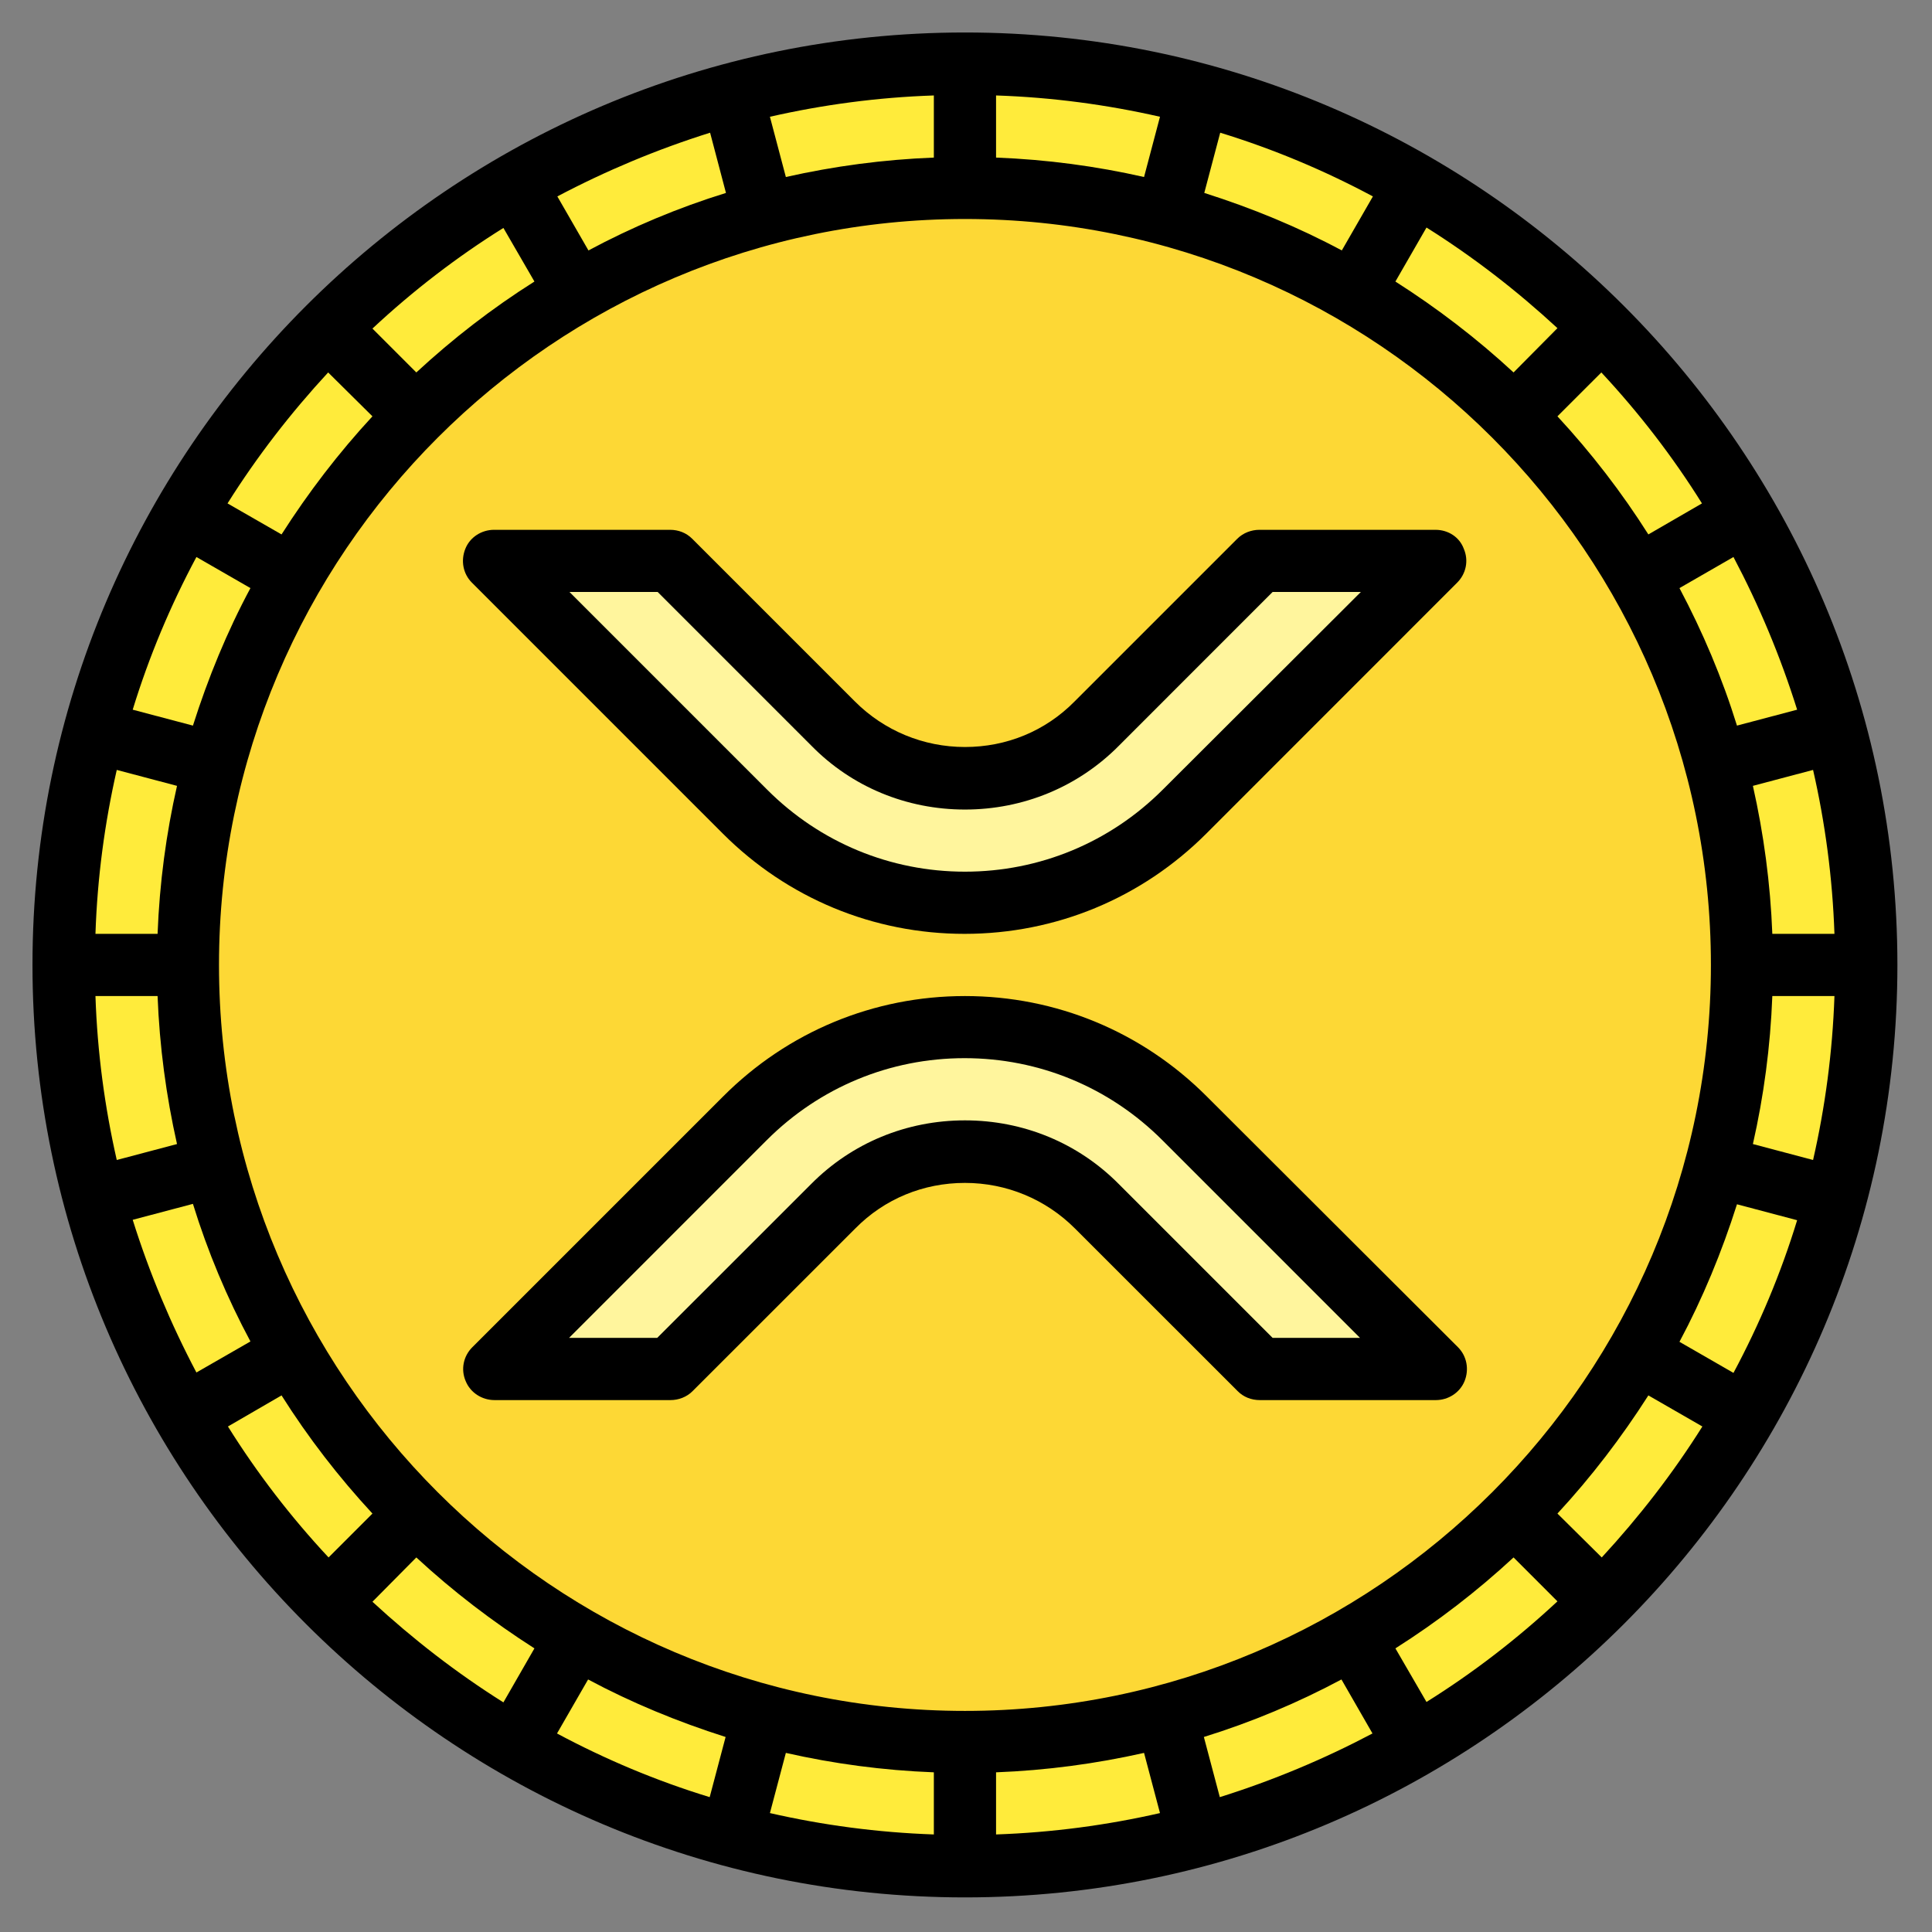 <svg xmlns="http://www.w3.org/2000/svg" xmlns:xlink="http://www.w3.org/1999/xlink" width="144" zoomAndPan="magnify" viewBox="0 0 108 108" height="144" preserveAspectRatio="xMidYMid meet" version="1.0"><rect x="0" y="0" width="108" height="108" fill="#808080" stroke="none"/><defs><clipPath id="id1"><path d="M 1.816 1.816 L 106.066 1.816 L 106.066 106.066 L 1.816 106.066 Z M 1.816 1.816 " clip-rule="nonzero"/></clipPath></defs><path fill="rgb(100%, 92.159%, 23.14%)" d="M 104.328 53.941 C 104.328 55.59 104.246 57.238 104.086 58.879 C 103.926 60.523 103.684 62.152 103.359 63.77 C 103.039 65.391 102.637 66.988 102.16 68.566 C 101.68 70.148 101.125 71.699 100.492 73.223 C 99.863 74.746 99.156 76.238 98.379 77.695 C 97.602 79.148 96.754 80.562 95.836 81.934 C 94.918 83.309 93.938 84.629 92.891 85.906 C 91.844 87.184 90.738 88.402 89.57 89.57 C 88.402 90.738 87.184 91.844 85.906 92.891 C 84.629 93.938 83.309 94.918 81.934 95.836 C 80.562 96.754 79.148 97.602 77.695 98.379 C 76.238 99.156 74.746 99.863 73.223 100.492 C 71.699 101.125 70.148 101.68 68.566 102.16 C 66.988 102.637 65.391 103.039 63.77 103.359 C 62.152 103.684 60.523 103.926 58.879 104.086 C 57.238 104.246 55.59 104.328 53.941 104.328 C 52.289 104.328 50.645 104.246 49.004 104.086 C 47.359 103.926 45.73 103.684 44.109 103.359 C 42.492 103.039 40.895 102.637 39.312 102.16 C 37.734 101.68 36.184 101.125 34.66 100.492 C 33.133 99.863 31.645 99.156 30.188 98.379 C 28.734 97.602 27.32 96.754 25.945 95.836 C 24.574 94.918 23.25 93.938 21.977 92.891 C 20.699 91.844 19.477 90.738 18.312 89.57 C 17.145 88.402 16.039 87.184 14.992 85.906 C 13.945 84.629 12.961 83.309 12.047 81.934 C 11.129 80.562 10.281 79.148 9.504 77.695 C 8.727 76.238 8.02 74.746 7.391 73.223 C 6.758 71.699 6.203 70.148 5.723 68.566 C 5.242 66.988 4.844 65.391 4.523 63.77 C 4.199 62.152 3.957 60.523 3.797 58.879 C 3.633 57.238 3.555 55.59 3.555 53.941 C 3.555 52.289 3.633 50.645 3.797 49.004 C 3.957 47.359 4.199 45.73 4.523 44.109 C 4.844 42.492 5.242 40.895 5.723 39.312 C 6.203 37.734 6.758 36.184 7.391 34.66 C 8.02 33.133 8.727 31.645 9.504 30.188 C 10.281 28.734 11.129 27.32 12.047 25.945 C 12.961 24.574 13.945 23.25 14.992 21.977 C 16.039 20.699 17.145 19.477 18.312 18.312 C 19.477 17.145 20.699 16.039 21.977 14.992 C 23.25 13.945 24.574 12.961 25.945 12.047 C 27.32 11.129 28.734 10.281 30.188 9.504 C 31.645 8.727 33.133 8.02 34.66 7.391 C 36.184 6.758 37.734 6.203 39.312 5.723 C 40.895 5.242 42.492 4.844 44.109 4.523 C 45.73 4.199 47.359 3.957 49.004 3.797 C 50.645 3.633 52.289 3.555 53.941 3.555 C 55.59 3.555 57.238 3.633 58.879 3.797 C 60.523 3.957 62.152 4.199 63.77 4.523 C 65.391 4.844 66.988 5.242 68.566 5.723 C 70.148 6.203 71.699 6.758 73.223 7.391 C 74.746 8.02 76.238 8.727 77.695 9.504 C 79.148 10.281 80.562 11.129 81.934 12.047 C 83.309 12.961 84.629 13.945 85.906 14.992 C 87.184 16.039 88.402 17.145 89.57 18.312 C 90.738 19.477 91.844 20.699 92.891 21.977 C 93.938 23.25 94.918 24.574 95.836 25.945 C 96.754 27.32 97.602 28.734 98.379 30.188 C 99.156 31.645 99.863 33.133 100.492 34.66 C 101.125 36.184 101.68 37.734 102.16 39.312 C 102.637 40.895 103.039 42.492 103.359 44.109 C 103.684 45.73 103.926 47.359 104.086 49.004 C 104.246 50.645 104.328 52.289 104.328 53.941 Z M 104.328 53.941 " fill-opacity="1" fill-rule="nonzero"/><path fill="rgb(99.219%, 84.709%, 20.779%)" d="M 97.379 53.941 C 97.379 55.363 97.309 56.781 97.168 58.199 C 97.031 59.613 96.82 61.02 96.543 62.414 C 96.266 63.809 95.922 65.188 95.508 66.551 C 95.094 67.91 94.617 69.25 94.07 70.562 C 93.527 71.879 92.922 73.164 92.25 74.418 C 91.578 75.672 90.848 76.891 90.059 78.074 C 89.266 79.258 88.422 80.398 87.52 81.496 C 86.617 82.598 85.66 83.648 84.656 84.656 C 83.648 85.66 82.598 86.617 81.496 87.52 C 80.398 88.422 79.258 89.266 78.074 90.059 C 76.891 90.848 75.672 91.578 74.418 92.25 C 73.164 92.922 71.879 93.527 70.562 94.07 C 69.25 94.617 67.91 95.094 66.551 95.508 C 65.188 95.922 63.809 96.266 62.414 96.543 C 61.02 96.82 59.613 97.031 58.199 97.168 C 56.781 97.309 55.363 97.379 53.941 97.379 C 52.52 97.379 51.098 97.309 49.684 97.168 C 48.266 97.031 46.863 96.82 45.465 96.543 C 44.07 96.266 42.691 95.922 41.332 95.508 C 39.969 95.094 38.633 94.617 37.316 94.07 C 36.004 93.527 34.719 92.922 33.465 92.25 C 32.211 91.578 30.992 90.848 29.809 90.059 C 28.625 89.266 27.484 88.422 26.383 87.52 C 25.285 86.617 24.23 85.66 23.227 84.656 C 22.219 83.648 21.266 82.598 20.363 81.496 C 19.461 80.398 18.613 79.258 17.824 78.074 C 17.035 76.891 16.305 75.672 15.633 74.418 C 14.961 73.164 14.355 71.879 13.809 70.562 C 13.266 69.25 12.785 67.91 12.375 66.551 C 11.961 65.188 11.617 63.809 11.34 62.414 C 11.059 61.02 10.852 59.613 10.711 58.199 C 10.574 56.781 10.504 55.363 10.504 53.941 C 10.504 52.52 10.574 51.098 10.711 49.684 C 10.852 48.266 11.059 46.863 11.34 45.465 C 11.617 44.07 11.961 42.691 12.375 41.332 C 12.785 39.969 13.266 38.633 13.809 37.316 C 14.355 36.004 14.961 34.719 15.633 33.465 C 16.305 32.211 17.035 30.992 17.824 29.809 C 18.613 28.625 19.461 27.484 20.363 26.383 C 21.266 25.285 22.219 24.23 23.227 23.227 C 24.23 22.219 25.285 21.266 26.383 20.363 C 27.484 19.461 28.625 18.613 29.809 17.824 C 30.992 17.035 32.211 16.305 33.465 15.633 C 34.719 14.961 36.004 14.355 37.316 13.809 C 38.633 13.266 39.969 12.785 41.332 12.375 C 42.691 11.961 44.07 11.617 45.465 11.34 C 46.863 11.059 48.266 10.852 49.684 10.711 C 51.098 10.574 52.52 10.504 53.941 10.504 C 55.363 10.504 56.781 10.574 58.199 10.711 C 59.613 10.852 61.02 11.059 62.414 11.34 C 63.809 11.617 65.188 11.961 66.551 12.375 C 67.91 12.785 69.25 13.266 70.562 13.809 C 71.879 14.355 73.164 14.961 74.418 15.633 C 75.672 16.305 76.891 17.035 78.074 17.824 C 79.258 18.613 80.398 19.461 81.496 20.363 C 82.598 21.266 83.648 22.219 84.656 23.227 C 85.66 24.23 86.617 25.285 87.52 26.383 C 88.422 27.484 89.266 28.625 90.059 29.809 C 90.848 30.992 91.578 32.211 92.25 33.465 C 92.922 34.719 93.527 36.004 94.07 37.316 C 94.617 38.633 95.094 39.969 95.508 41.332 C 95.922 42.691 96.266 44.07 96.543 45.465 C 96.82 46.863 97.031 48.266 97.168 49.684 C 97.309 51.098 97.379 52.52 97.379 53.941 Z M 97.379 53.941 " fill-opacity="1" fill-rule="nonzero"/><path fill="rgb(100%, 96.078%, 61.569%)" d="M 80.242 31.352 L 66.211 45.383 C 62.934 48.664 58.59 50.465 53.941 50.465 C 49.293 50.465 44.949 48.664 41.648 45.383 L 27.641 31.352 L 37.477 31.352 L 46.578 40.453 C 48.531 42.43 51.16 43.516 53.941 43.516 C 56.723 43.516 59.348 42.43 61.305 40.453 L 70.402 31.352 Z M 80.242 31.352 " fill-opacity="1" fill-rule="nonzero"/><path fill="rgb(100%, 96.078%, 61.569%)" d="M 80.242 76.527 L 70.402 76.527 L 61.305 67.43 C 59.348 65.453 56.723 64.367 53.941 64.367 C 51.16 64.367 48.531 65.453 46.578 67.43 L 37.477 76.527 L 27.641 76.527 L 41.668 62.5 C 44.949 59.219 49.316 57.414 53.961 57.414 C 58.609 57.414 62.953 59.219 66.254 62.5 Z M 80.242 76.527 " fill-opacity="1" fill-rule="nonzero"/><g clip-path="url(#id1)"><path fill="rgb(0%, 0%, 0%)" d="M 53.941 1.816 C 25.207 1.816 1.816 25.207 1.816 53.941 C 1.816 82.676 25.207 106.066 53.941 106.066 C 82.676 106.066 106.066 82.676 106.066 53.941 C 106.066 25.207 82.676 1.816 53.941 1.816 Z M 53.941 95.641 C 30.941 95.641 12.242 76.941 12.242 53.941 C 12.242 30.941 30.941 12.242 53.941 12.242 C 76.941 12.242 95.641 30.941 95.641 53.941 C 95.641 76.941 76.941 95.641 53.941 95.641 Z M 93.883 32.875 L 96.902 31.137 C 98.336 33.852 99.527 36.695 100.461 39.672 L 97.098 40.562 C 96.27 37.891 95.184 35.328 93.883 32.875 Z M 92.145 29.875 C 90.645 27.508 88.953 25.316 87.062 23.273 L 89.516 20.82 C 91.621 23.078 93.512 25.531 95.141 28.141 Z M 84.609 20.82 C 82.566 18.93 80.352 17.234 78.004 15.738 L 79.742 12.719 C 82.371 14.371 84.805 16.258 87.062 18.344 Z M 75.008 14 C 72.574 12.695 69.992 11.633 67.32 10.785 L 68.211 7.418 C 71.188 8.332 74.031 9.527 76.746 10.98 Z M 63.953 9.895 C 61.281 9.289 58.523 8.918 55.68 8.809 L 55.68 5.336 C 58.828 5.441 61.891 5.855 64.844 6.527 Z M 52.203 8.809 C 49.379 8.918 46.621 9.289 43.93 9.895 L 43.039 6.527 C 45.992 5.855 49.055 5.441 52.203 5.336 Z M 40.582 10.785 C 37.914 11.609 35.328 12.695 32.895 14 L 31.156 10.98 C 33.871 9.547 36.719 8.352 39.695 7.418 Z M 29.875 15.738 C 27.508 17.234 25.316 18.93 23.273 20.82 L 20.82 18.367 C 23.078 16.258 25.531 14.371 28.141 12.742 Z M 20.82 23.273 C 18.93 25.316 17.234 27.531 15.738 29.875 L 12.719 28.141 C 14.371 25.512 16.258 23.078 18.344 20.82 Z M 14 32.875 C 12.695 35.305 11.633 37.891 10.785 40.562 L 7.418 39.672 C 8.332 36.695 9.527 33.852 10.98 31.137 Z M 9.895 43.93 C 9.289 46.602 8.918 49.359 8.809 52.203 L 5.336 52.203 C 5.441 49.055 5.855 45.992 6.527 43.039 Z M 8.809 55.68 C 8.918 58.5 9.289 61.262 9.895 63.953 L 6.527 64.844 C 5.855 61.891 5.441 58.828 5.336 55.68 Z M 10.785 67.297 C 11.609 69.969 12.695 72.555 14 74.988 L 10.98 76.723 C 9.547 74.008 8.352 71.164 7.418 68.188 Z M 15.738 78.004 C 17.234 80.371 18.93 82.566 20.82 84.609 L 18.367 87.062 C 16.258 84.805 14.371 82.348 12.742 79.742 Z M 23.273 87.062 C 25.316 88.953 27.531 90.645 29.875 92.145 L 28.141 95.164 C 25.512 93.512 23.078 91.621 20.82 89.539 Z M 32.875 93.883 C 35.305 95.184 37.891 96.25 40.562 97.098 L 39.672 100.461 C 36.695 99.551 33.852 98.355 31.137 96.902 Z M 43.93 97.988 C 46.602 98.594 49.359 98.965 52.203 99.074 L 52.203 102.547 C 49.055 102.438 45.992 102.027 43.039 101.352 Z M 55.68 99.074 C 58.5 98.965 61.262 98.594 63.953 97.988 L 64.844 101.352 C 61.891 102.027 58.828 102.438 55.68 102.547 Z M 67.297 97.098 C 69.969 96.27 72.555 95.184 74.988 93.883 L 76.723 96.902 C 74.008 98.336 71.164 99.527 68.188 100.461 Z M 78.004 92.145 C 80.371 90.645 82.566 88.953 84.609 87.062 L 87.062 89.516 C 84.805 91.621 82.348 93.512 79.742 95.141 Z M 87.062 84.609 C 88.953 82.566 90.645 80.352 92.145 78.004 L 95.164 79.742 C 93.512 82.371 91.621 84.805 89.539 87.062 Z M 93.883 75.008 C 95.184 72.574 96.25 69.992 97.098 67.32 L 100.461 68.211 C 99.551 71.188 98.355 74.031 96.902 76.746 Z M 97.988 63.953 C 98.594 61.281 98.965 58.523 99.074 55.68 L 102.547 55.68 C 102.438 58.828 102.027 61.891 101.352 64.844 Z M 99.074 52.203 C 98.965 49.379 98.594 46.621 97.988 43.93 L 101.352 43.039 C 102.027 45.992 102.438 49.055 102.547 52.203 Z M 99.074 52.203 " fill-opacity="1" fill-rule="nonzero"/></g><path fill="rgb(0%, 0%, 0%)" d="M 80.242 29.617 L 70.402 29.617 C 69.949 29.617 69.492 29.789 69.164 30.117 L 60.066 39.215 C 58.438 40.867 56.266 41.758 53.941 41.758 C 51.617 41.758 49.422 40.844 47.793 39.215 L 38.695 30.117 C 38.367 29.789 37.934 29.617 37.457 29.617 L 27.617 29.617 C 26.922 29.617 26.27 30.027 26.012 30.68 C 25.75 31.332 25.879 32.07 26.379 32.57 L 40.41 46.602 C 44.016 50.207 48.816 52.203 53.918 52.203 C 59.023 52.203 63.824 50.207 67.43 46.602 L 81.457 32.57 C 81.957 32.07 82.109 31.332 81.828 30.68 C 81.59 30.027 80.961 29.617 80.242 29.617 Z M 64.996 44.145 C 62.043 47.098 58.109 48.727 53.941 48.727 C 49.77 48.727 45.84 47.098 42.887 44.145 L 31.832 33.09 L 36.762 33.09 L 45.363 41.691 C 47.621 43.992 50.684 45.254 53.941 45.254 C 57.199 45.254 60.262 43.992 62.543 41.691 L 71.141 33.09 L 76.074 33.09 Z M 64.996 44.145 " fill-opacity="1" fill-rule="nonzero"/><path fill="rgb(0%, 0%, 0%)" d="M 67.449 61.281 C 63.844 57.676 59.043 55.68 53.941 55.68 C 48.836 55.68 44.039 57.676 40.434 61.281 L 26.402 75.312 C 25.902 75.812 25.75 76.551 26.031 77.203 C 26.293 77.852 26.945 78.266 27.641 78.266 L 37.477 78.266 C 37.934 78.266 38.391 78.094 38.715 77.766 L 47.816 68.668 C 49.445 67.016 51.617 66.125 53.941 66.125 C 56.266 66.125 58.457 67.039 60.086 68.668 L 69.188 77.766 C 69.512 78.094 69.949 78.266 70.426 78.266 L 80.266 78.266 C 80.961 78.266 81.609 77.852 81.871 77.203 C 82.133 76.551 82 75.812 81.504 75.312 Z M 71.141 74.789 L 62.543 66.191 C 60.262 63.887 57.199 62.629 53.941 62.629 C 50.684 62.629 47.621 63.887 45.34 66.191 L 36.738 74.789 L 31.809 74.789 L 42.863 63.734 C 45.816 60.781 49.75 59.152 53.918 59.152 C 58.09 59.152 62.02 60.781 64.973 63.734 L 76.027 74.789 Z M 71.141 74.789 " fill-opacity="1" fill-rule="nonzero"/></svg>